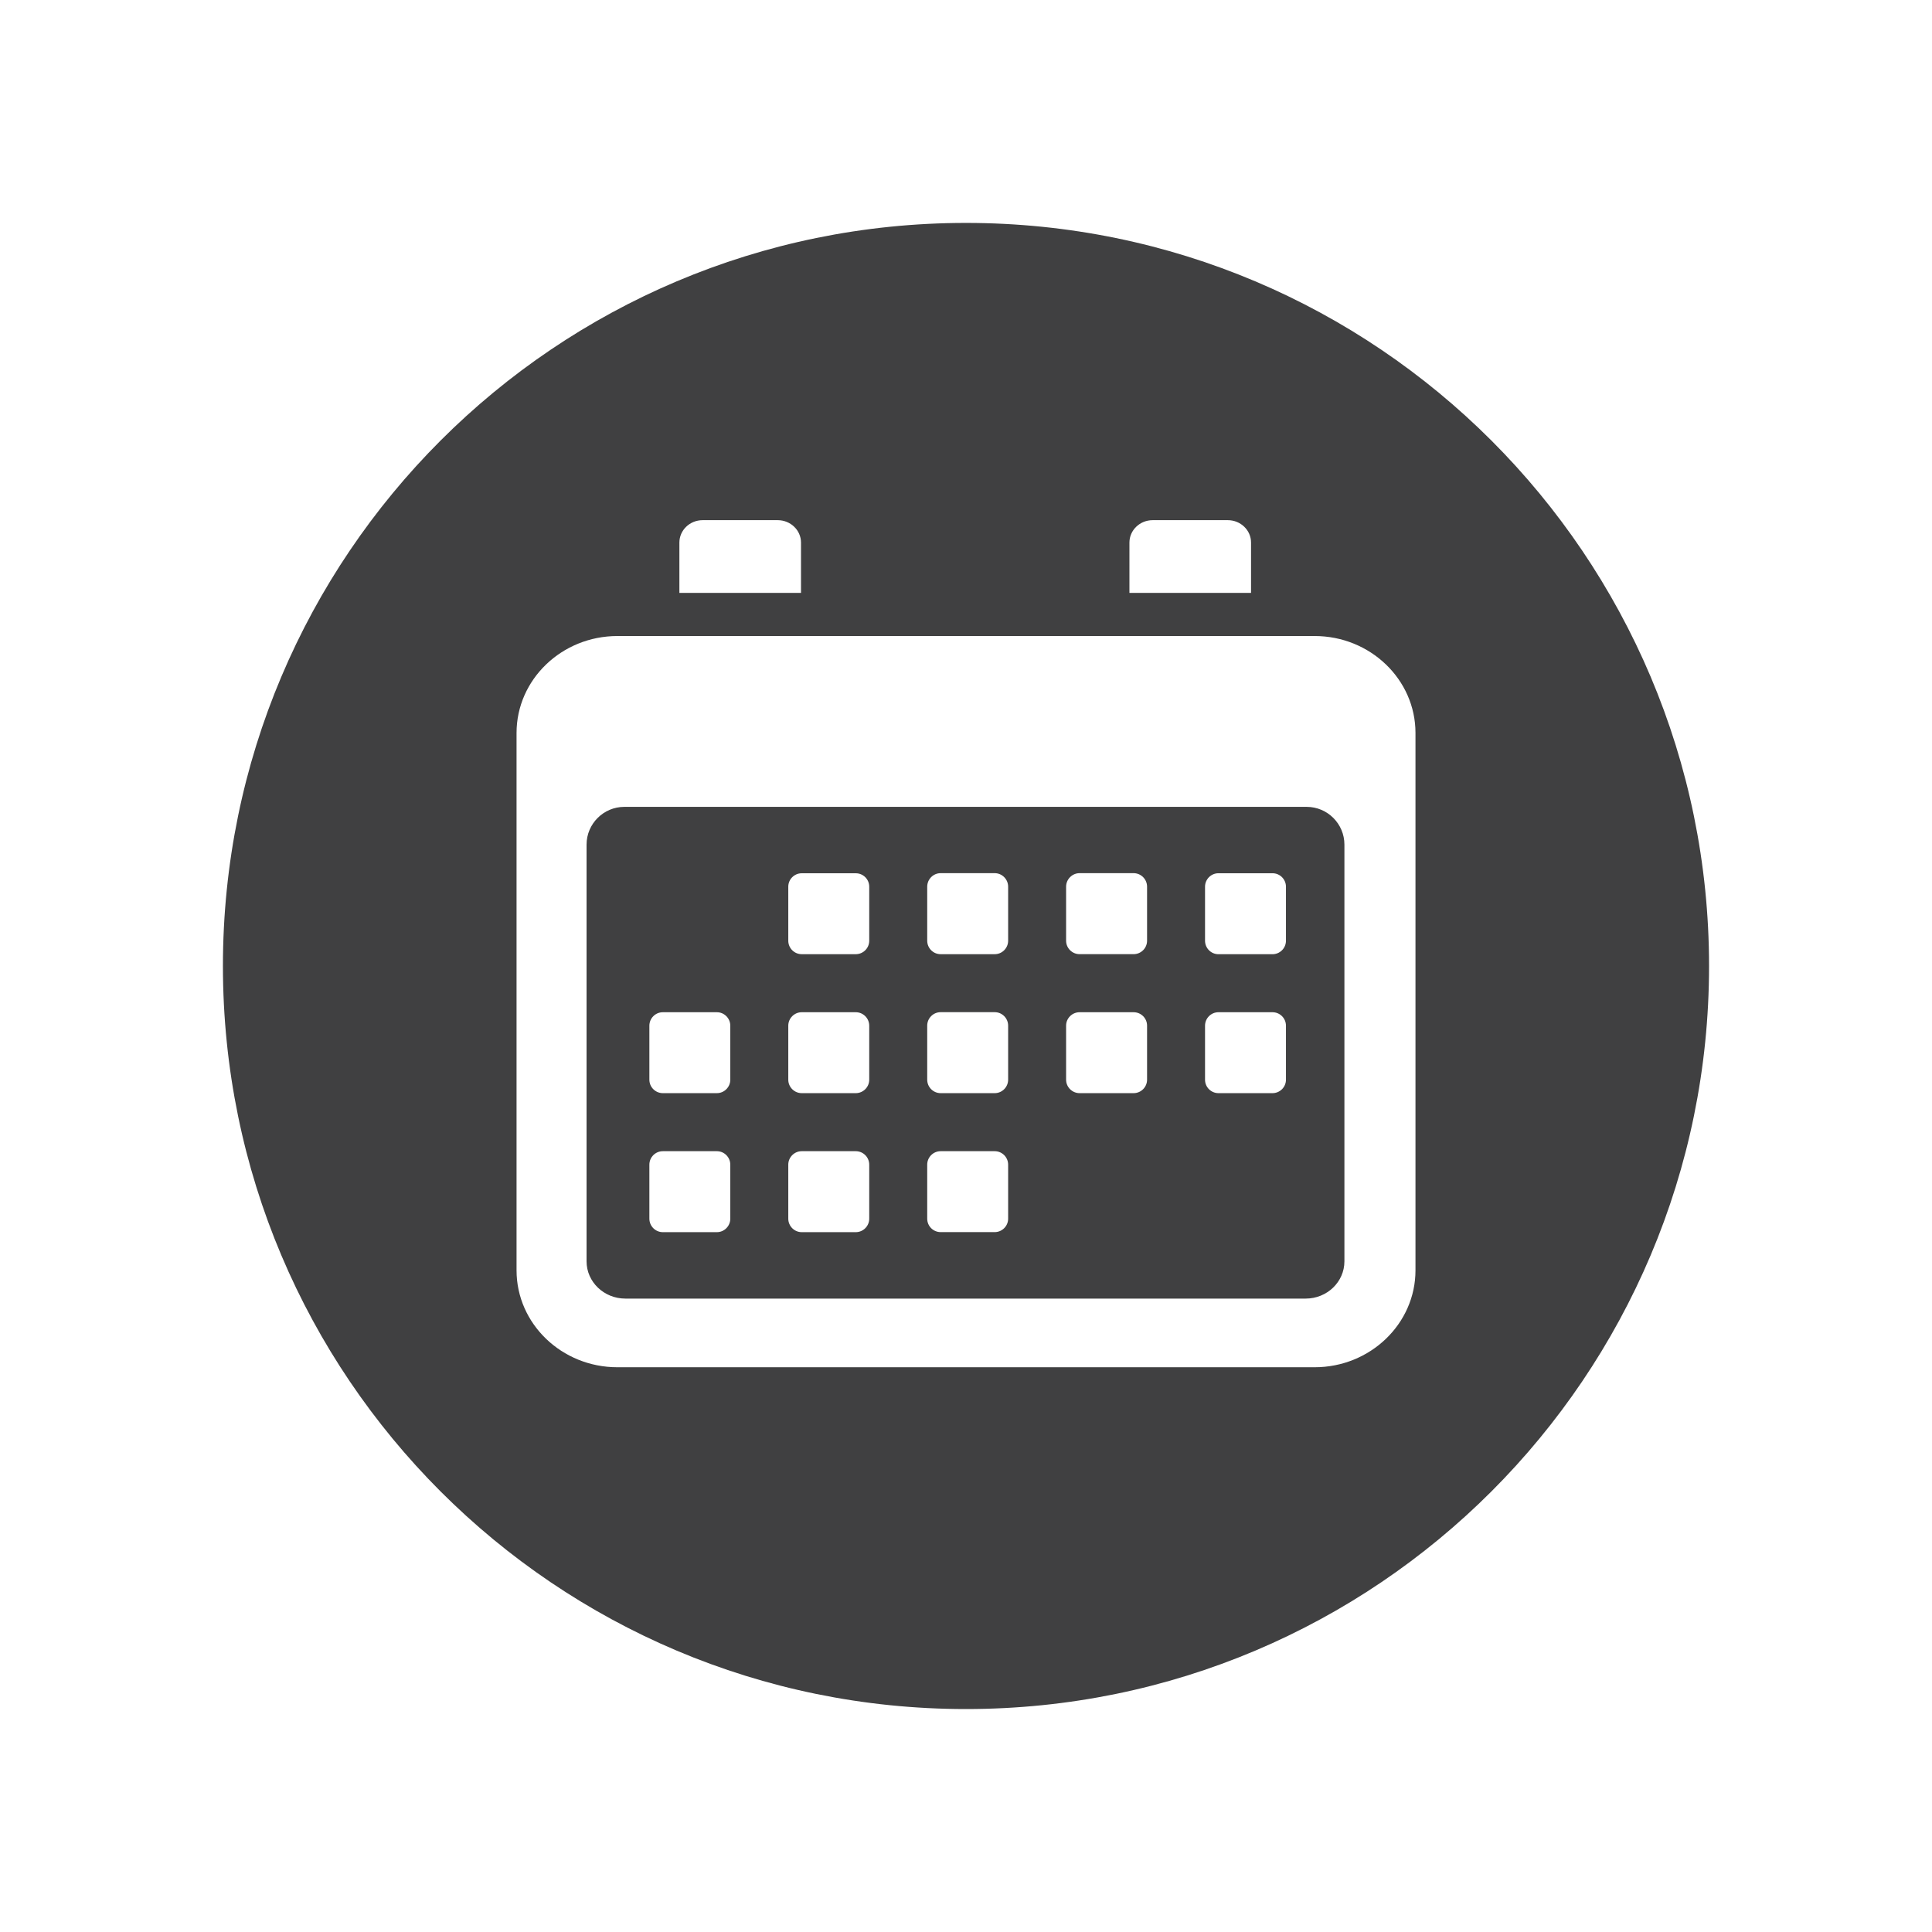 <?xml version="1.0" encoding="utf-8"?>
<!-- Generator: Adobe Illustrator 16.0.0, SVG Export Plug-In . SVG Version: 6.00 Build 0)  -->
<!DOCTYPE svg PUBLIC "-//W3C//DTD SVG 1.1//EN" "http://www.w3.org/Graphics/SVG/1.1/DTD/svg11.dtd">
<svg version="1.1" id="Layer_1" xmlns="http://www.w3.org/2000/svg" xmlns:xlink="http://www.w3.org/1999/xlink" x="0px" y="0px"
	 width="73.701px" height="73.701px" viewBox="0 0 73.701 73.701" enable-background="new 0 0 73.701 73.701" xml:space="preserve">
<path id="Events_Calendar_1_" fill-rule="evenodd" clip-rule="evenodd" fill="#404041" d="M36.85,8.504
	c15.657,0,28.346,12.69,28.346,28.347c0,15.656-12.689,28.345-28.346,28.345c-15.655,0-28.346-12.689-28.346-28.345
	C8.504,21.195,21.195,8.504,36.85,8.504L36.85,8.504z M25.917,22.617h4.639v-1.92c0-0.471-0.398-0.854-0.889-0.854h-2.863
	c-0.49,0-0.887,0.384-0.887,0.854V22.617L25.917,22.617z M50.151,24.263c-8.867,0-17.733,0-26.6,0c-2.119,0-3.846,1.658-3.846,3.697
	v20.5c0,2.039,1.725,3.697,3.846,3.697h26.6c2.119,0,3.846-1.658,3.846-3.697v-20.5C53.997,25.921,52.271,24.263,50.151,24.263
	L50.151,24.263z M43.085,22.617h4.639v-1.92c0-0.471-0.396-0.854-0.887-0.854h-2.865c-0.49,0-0.887,0.384-0.887,0.854V22.617
	L43.085,22.617z M51.286,48.118V32.219c0-0.792-0.646-1.439-1.439-1.439H23.816c-0.792,0-1.44,0.647-1.44,1.439v15.899
	c0,0.783,0.664,1.42,1.48,1.42h25.952C50.624,49.538,51.286,48.901,51.286,48.118L51.286,48.118z M35.883,38.612
	c-0.282,0-0.512,0.23-0.512,0.514v2.061c0,0.283,0.229,0.514,0.512,0.514h2.063c0.281,0,0.512-0.23,0.512-0.514v-2.061
	c0-0.283-0.23-0.514-0.512-0.514H35.883L35.883,38.612z M30.584,38.614c-0.281,0-0.513,0.23-0.513,0.514v2.061
	c0,0.281,0.231,0.512,0.513,0.512h2.061c0.283,0,0.514-0.23,0.514-0.512v-2.061c0-0.283-0.23-0.514-0.514-0.514H30.584
	L30.584,38.614z M25.286,38.614c-0.283,0-0.514,0.23-0.514,0.514v2.061c0,0.281,0.23,0.512,0.514,0.512h2.061
	c0.281,0,0.512-0.23,0.512-0.512v-2.061c0-0.283-0.23-0.514-0.512-0.514H25.286L25.286,38.614z M41.183,38.614
	c-0.281,0-0.514,0.229-0.514,0.512v2.061c0,0.283,0.232,0.514,0.514,0.514h2.061c0.283,0,0.514-0.23,0.514-0.514v-2.061
	c0-0.283-0.23-0.512-0.514-0.512H41.183L41.183,38.614z M46.481,38.614c-0.281,0-0.512,0.229-0.512,0.514v2.061
	c0,0.283,0.23,0.512,0.512,0.512h2.061c0.283,0,0.514-0.229,0.514-0.512v-2.061c0-0.285-0.23-0.514-0.514-0.514H46.481
	L46.481,38.614z M35.883,33.309c-0.282,0-0.512,0.232-0.512,0.516v2.06c0,0.284,0.229,0.515,0.512,0.515h2.063
	c0.281,0,0.512-0.23,0.512-0.515v-2.06c0-0.283-0.23-0.516-0.512-0.516H35.883L35.883,33.309z M30.584,33.313
	c-0.282,0-0.513,0.229-0.513,0.512v2.061c0,0.284,0.23,0.514,0.513,0.514h2.061c0.284,0,0.514-0.229,0.514-0.514v-2.061
	c0-0.283-0.229-0.512-0.514-0.512H30.584L30.584,33.313z M41.183,33.309c-0.281,0-0.514,0.232-0.514,0.516v2.06
	c0,0.284,0.232,0.514,0.514,0.514h2.061c0.283,0,0.514-0.229,0.514-0.514v-2.06c0-0.283-0.23-0.516-0.514-0.516H41.183
	L41.183,33.309z M46.481,33.312c-0.281,0-0.512,0.229-0.512,0.513v2.061c0,0.284,0.23,0.515,0.512,0.515h2.061
	c0.283,0,0.514-0.23,0.514-0.515v-2.061c0-0.283-0.23-0.513-0.514-0.513H46.481L46.481,33.312z M35.883,43.915
	c-0.282,0-0.512,0.23-0.512,0.514v2.061c0,0.283,0.229,0.512,0.512,0.512h2.063c0.281,0,0.512-0.229,0.512-0.512v-2.061
	c0-0.283-0.23-0.514-0.512-0.514H35.883L35.883,43.915z M30.584,43.915c-0.281,0-0.513,0.23-0.513,0.514v2.061
	c0,0.283,0.231,0.514,0.513,0.514h2.061c0.283,0,0.514-0.23,0.514-0.514v-2.061c0-0.283-0.23-0.514-0.514-0.514H30.584
	L30.584,43.915z M25.286,43.915c-0.283,0-0.514,0.23-0.514,0.514v2.061c0,0.283,0.23,0.514,0.514,0.514h2.061
	c0.281,0,0.512-0.23,0.512-0.514v-2.061c0-0.283-0.23-0.514-0.512-0.514H25.286z"/>
</svg>
